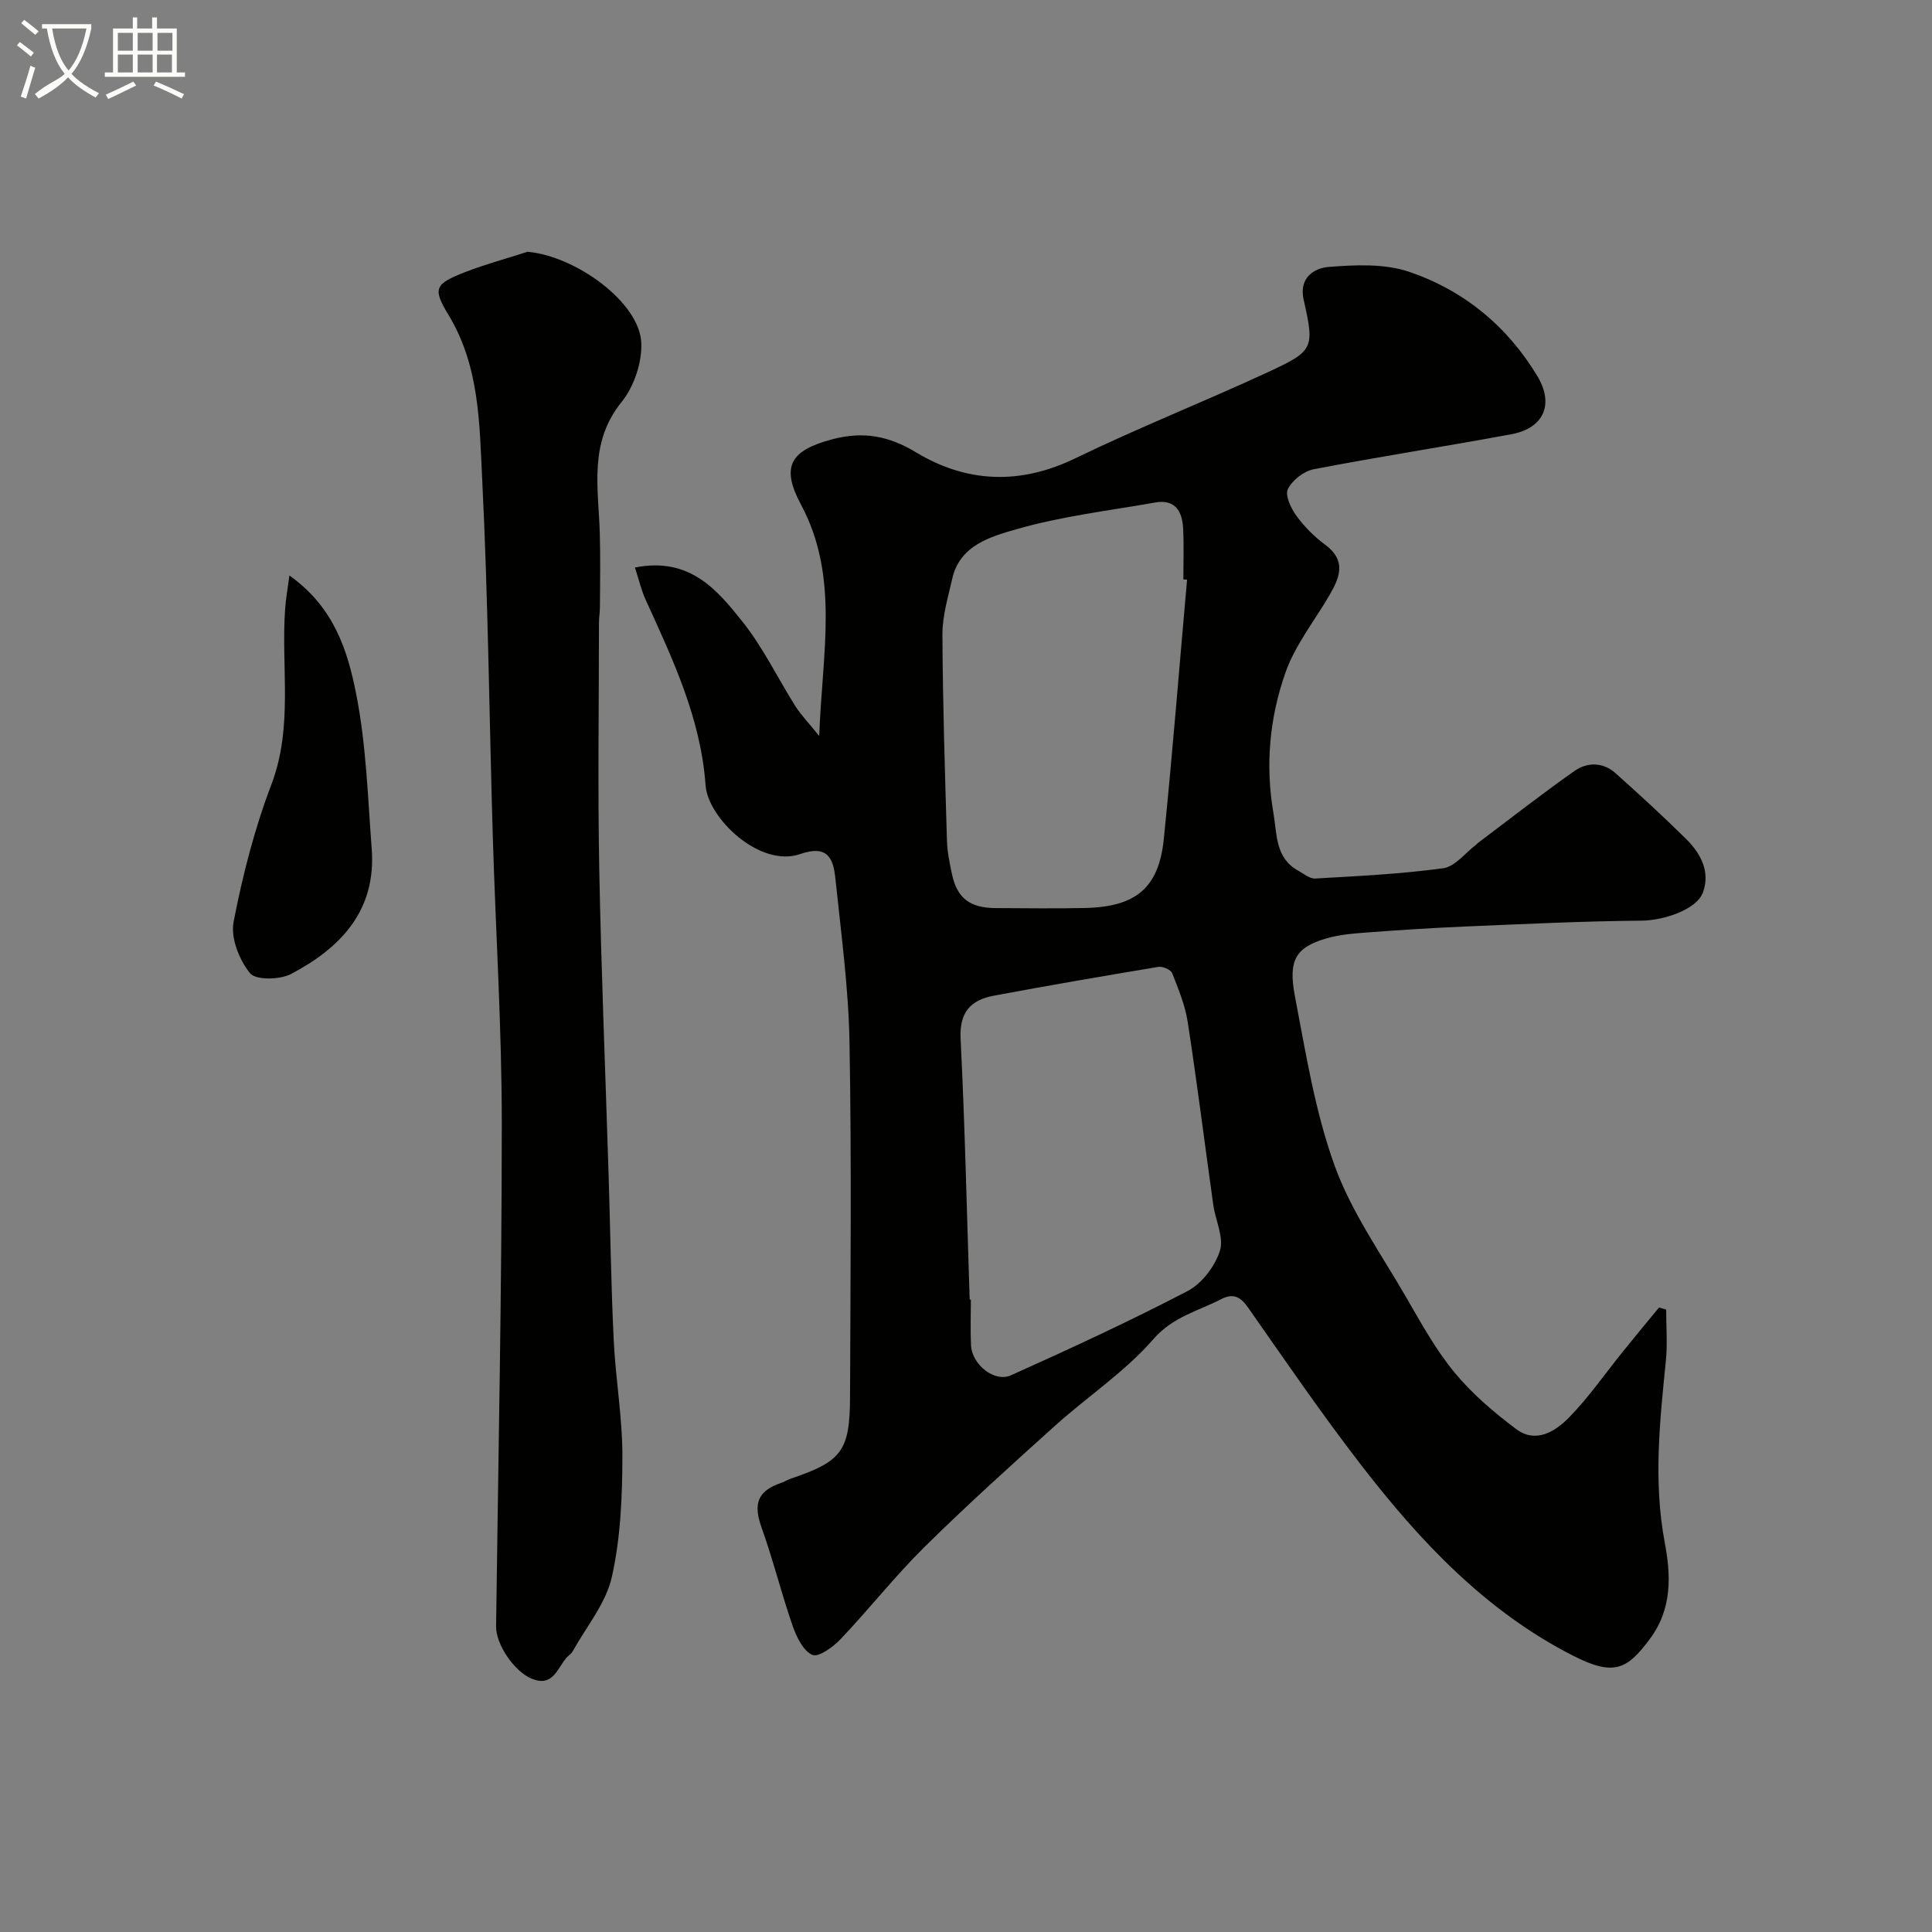 <svg enable-background="new 0 0 400 400" viewBox="0 0 400 400" xmlns="http://www.w3.org/2000/svg"><rect x="0" y="0" width="400" height="400" fill="#808080" stroke="none"/><path d="m6.4 11.7c-1-.8-1.9-1.6-2.9-2.3l.6-.7c.9.7 1.9 1.4 2.9 2.2zm-2.1 8.3c.7-2.1 1.4-4.2 2-6.4.2.1.6.3 1 .4-.7 2.3-1.3 4.4-1.9 6.4zm3-12.8c-1.1-.9-2.1-1.7-2.9-2.4l.6-.7c1 .8 2 1.5 3 2.4zm1.4-1.3v-.9h10.2v.9c-.9 4.2-2.3 7.3-4.1 9.4 1.3 1.4 3.2 2.7 5.7 4-.2.2-.4.5-.7.9-2.5-1.4-4.4-2.7-5.7-4.2-1.4 1.5-3.5 3-6.1 4.4 0 0 0 0-.1-.1-.3-.4-.5-.7-.7-.8 2.7-2.3 4.7-2.8 6.2-4.2-1.8-2.2-3-5.3-3.7-9.4zm9.2 0h-7.1c.6 3.8 1.7 6.7 3.4 8.7 1.7-2 2.9-4.8 3.7-8.7z" fill="#fbfcfa"/><path d="m31.6 3.6h.9v2.3h4.1v9.1h1.7v.9h-16.6v-.9h1.7v-9.1h4.1v-2.3h.9v2.3h3.1v-2.3zm-4 13.3.6.8c-1.9.9-3.8 1.9-5.8 2.8-.2-.3-.3-.6-.5-.9 2-.9 3.9-1.8 5.7-2.7zm-3.2-10.1v3.7h3.1v-3.7zm0 4.5v3.7h3.1v-3.7zm4.1-4.5v3.7h3.1v-3.7zm0 4.5v3.7h3.1v-3.7zm9.1 9.1c-2.1-1.1-4.1-2-5.8-2.7l.5-.8c2.2.9 4.1 1.8 5.8 2.6zm-1.9-13.6h-3.1v3.7h3.1zm-3.2 4.5v3.7h3.1v-3.7z" fill="#fbfcfa"/><g fill="#010100"><path d="m131.46 117.5c11.35-2.26 17.06 4.66 22.34 11.31 4.23 5.32 7.22 11.61 10.88 17.4 1.15 1.82 2.69 3.39 4.93 6.16.62-17.22 4.22-32.96-3.77-47.89-4.21-7.86-2.29-11.25 6.59-13.56 6.27-1.63 11.5-.72 17.22 2.73 10.47 6.32 21.52 6.79 32.95 1.25 13.13-6.36 26.72-11.74 39.96-17.87 9.5-4.4 9.6-4.92 7.34-15.02-1.01-4.54 2.23-6.51 5.16-6.74 5.54-.44 11.58-.73 16.7 1.01 11.29 3.84 20.3 11.23 26.54 21.6 3.48 5.79 1.37 10.76-5.37 12.02-13.62 2.53-27.32 4.63-40.93 7.25-2.05.39-4.44 2.26-5.36 4.11-.63 1.27.62 3.95 1.74 5.49 1.64 2.26 3.71 4.36 5.96 6.01 4.44 3.25 3.08 6.74.94 10.42-3.1 5.33-7.12 10.34-9.13 16.05-3.29 9.32-4.22 19.17-2.5 29.1.76 4.41.34 9.3 5.14 11.94 1.14.63 2.37 1.68 3.5 1.62 8.85-.51 17.74-.93 26.51-2.13 2.46-.34 4.57-3.19 6.84-4.89.13-.1.22-.25.36-.35 6.65-5 13.2-10.14 20.01-14.92 2.64-1.85 5.9-1.82 8.48.49 4.94 4.41 9.81 8.89 14.53 13.54 3.05 3 5.12 6.75 3.57 11.11-1.28 3.61-8.24 5.83-12.62 5.87-12.18.1-24.36.7-36.54 1.21-6.76.29-13.52.72-20.26 1.23-2.92.22-5.92.44-8.71 1.28-6.13 1.83-7.8 4.39-6.37 11.88 2.26 11.8 4.16 23.85 8.21 35.07 3.48 9.65 9.66 18.35 14.85 27.34 3.09 5.35 6.12 10.85 10.03 15.58 3.63 4.4 8.13 8.23 12.72 11.67 4.09 3.07 8.14.48 10.98-2.42 4.1-4.2 7.47-9.11 11.18-13.69 2.45-3.03 4.94-6.04 7.42-9.05.49.14.99.28 1.48.42 0 3.5.29 7.03-.05 10.49-1.26 12.58-2.63 25.01-.24 37.77 1.21 6.45 1.69 13.54-3.1 19.96-4.7 6.3-7.41 7.75-15.85 3.46-18.1-9.2-31.71-23.69-43.91-39.49-8.18-10.59-15.75-21.66-23.43-32.63-1.61-2.3-3.13-2.97-5.58-1.7-4.81 2.49-9.96 3.61-14.03 8.29-5.87 6.75-13.61 11.85-20.33 17.9-9.15 8.23-18.3 16.49-27.06 25.13-6.09 6.02-11.42 12.81-17.32 19.03-1.55 1.64-4.6 3.85-5.87 3.29-1.9-.83-3.28-3.72-4.08-6.01-2.33-6.69-4.02-13.61-6.41-20.28-1.8-5.01-.9-7.66 4.12-9.36.62-.21 1.18-.59 1.79-.8 10.66-3.6 12.34-5.71 12.38-16.95.09-24.5.33-49-.11-73.49-.2-11.3-1.76-22.59-2.92-33.86-.43-4.13-1.57-7.04-7.29-5.06-8.32 2.9-19.1-7.4-19.59-14.23-.98-13.84-6.78-26.08-12.4-38.4-.93-2.04-1.42-4.25-2.22-6.69zm114.31 2.52c-.26-.02-.51-.04-.77-.06 0-3.5.13-7-.04-10.49-.17-3.57-1.63-6.18-5.82-5.43-9.62 1.7-19.42 2.85-28.76 5.55-5.23 1.51-11.67 3.27-13.23 10.23-.86 3.81-2.04 7.69-2.03 11.53.06 14.27.52 28.53.94 42.79.07 2.27.55 4.54 1.02 6.78 1.06 5.03 3.71 7.07 9.1 7.09 6.16.02 12.33.12 18.49-.02 10.53-.24 15.26-4.16 16.29-14.34 1.81-17.87 3.22-35.76 4.81-53.63zm-45.01 149.06c.08 0 .16 0 .25-.01 0 3.16-.13 6.33.03 9.49.2 3.95 4.85 7.72 8.27 6.18 12.33-5.54 24.61-11.21 36.58-17.45 2.95-1.54 5.66-5.12 6.68-8.33.87-2.73-.92-6.28-1.37-9.48-1.77-12.62-3.35-25.26-5.29-37.85-.53-3.47-1.92-6.84-3.22-10.14-.29-.72-1.95-1.46-2.84-1.31-11.39 1.89-22.77 3.85-34.11 5.97-4.74.89-7.13 3.39-6.86 8.88.9 18 1.29 36.03 1.88 54.05z"/><path d="m109.21 52.13c9.95.86 23.18 10.43 23.56 18.82.19 4.07-1.5 9.09-4.07 12.27-6.86 8.45-4.79 17.84-4.52 27.18.15 5.05.05 10.11.03 15.16 0 1.16-.2 2.31-.2 3.46-.01 16.99-.26 33.99.06 50.97.4 21.03 1.28 42.05 1.93 63.08.36 11.45.51 22.91 1.06 34.35.38 8.04 1.81 16.06 1.8 24.08-.02 8.36-.36 16.91-2.19 25.01-1.23 5.46-5.28 10.29-8.11 15.38-.31.56-.96.92-1.38 1.44-1.86 2.29-2.8 6.01-7.14 4.21-3.58-1.49-7.38-7.1-7.33-10.81.45-34.73 1.18-69.46 1.18-104.19 0-19.86-1.27-39.72-1.87-59.58-.73-24.52-.96-49.07-2.18-73.56-.58-11.63-.51-23.56-7.02-34.26-3.37-5.54-2.68-6.38 3.52-8.82 4.19-1.62 8.57-2.8 12.87-4.19z"/><path d="m59.92 119.15c9.27 6.57 12.04 15.6 13.79 24.37 2.11 10.55 2.43 21.48 3.25 32.26.96 12.74-6.44 20.49-16.72 25.88-2.31 1.21-7.29 1.3-8.48-.17-2.22-2.75-4.04-7.3-3.4-10.6 1.86-9.65 4.34-19.3 7.83-28.47 4.55-11.98 1.98-24.19 2.84-36.28.13-2.06.51-4.11.89-6.99z"/></g></svg>